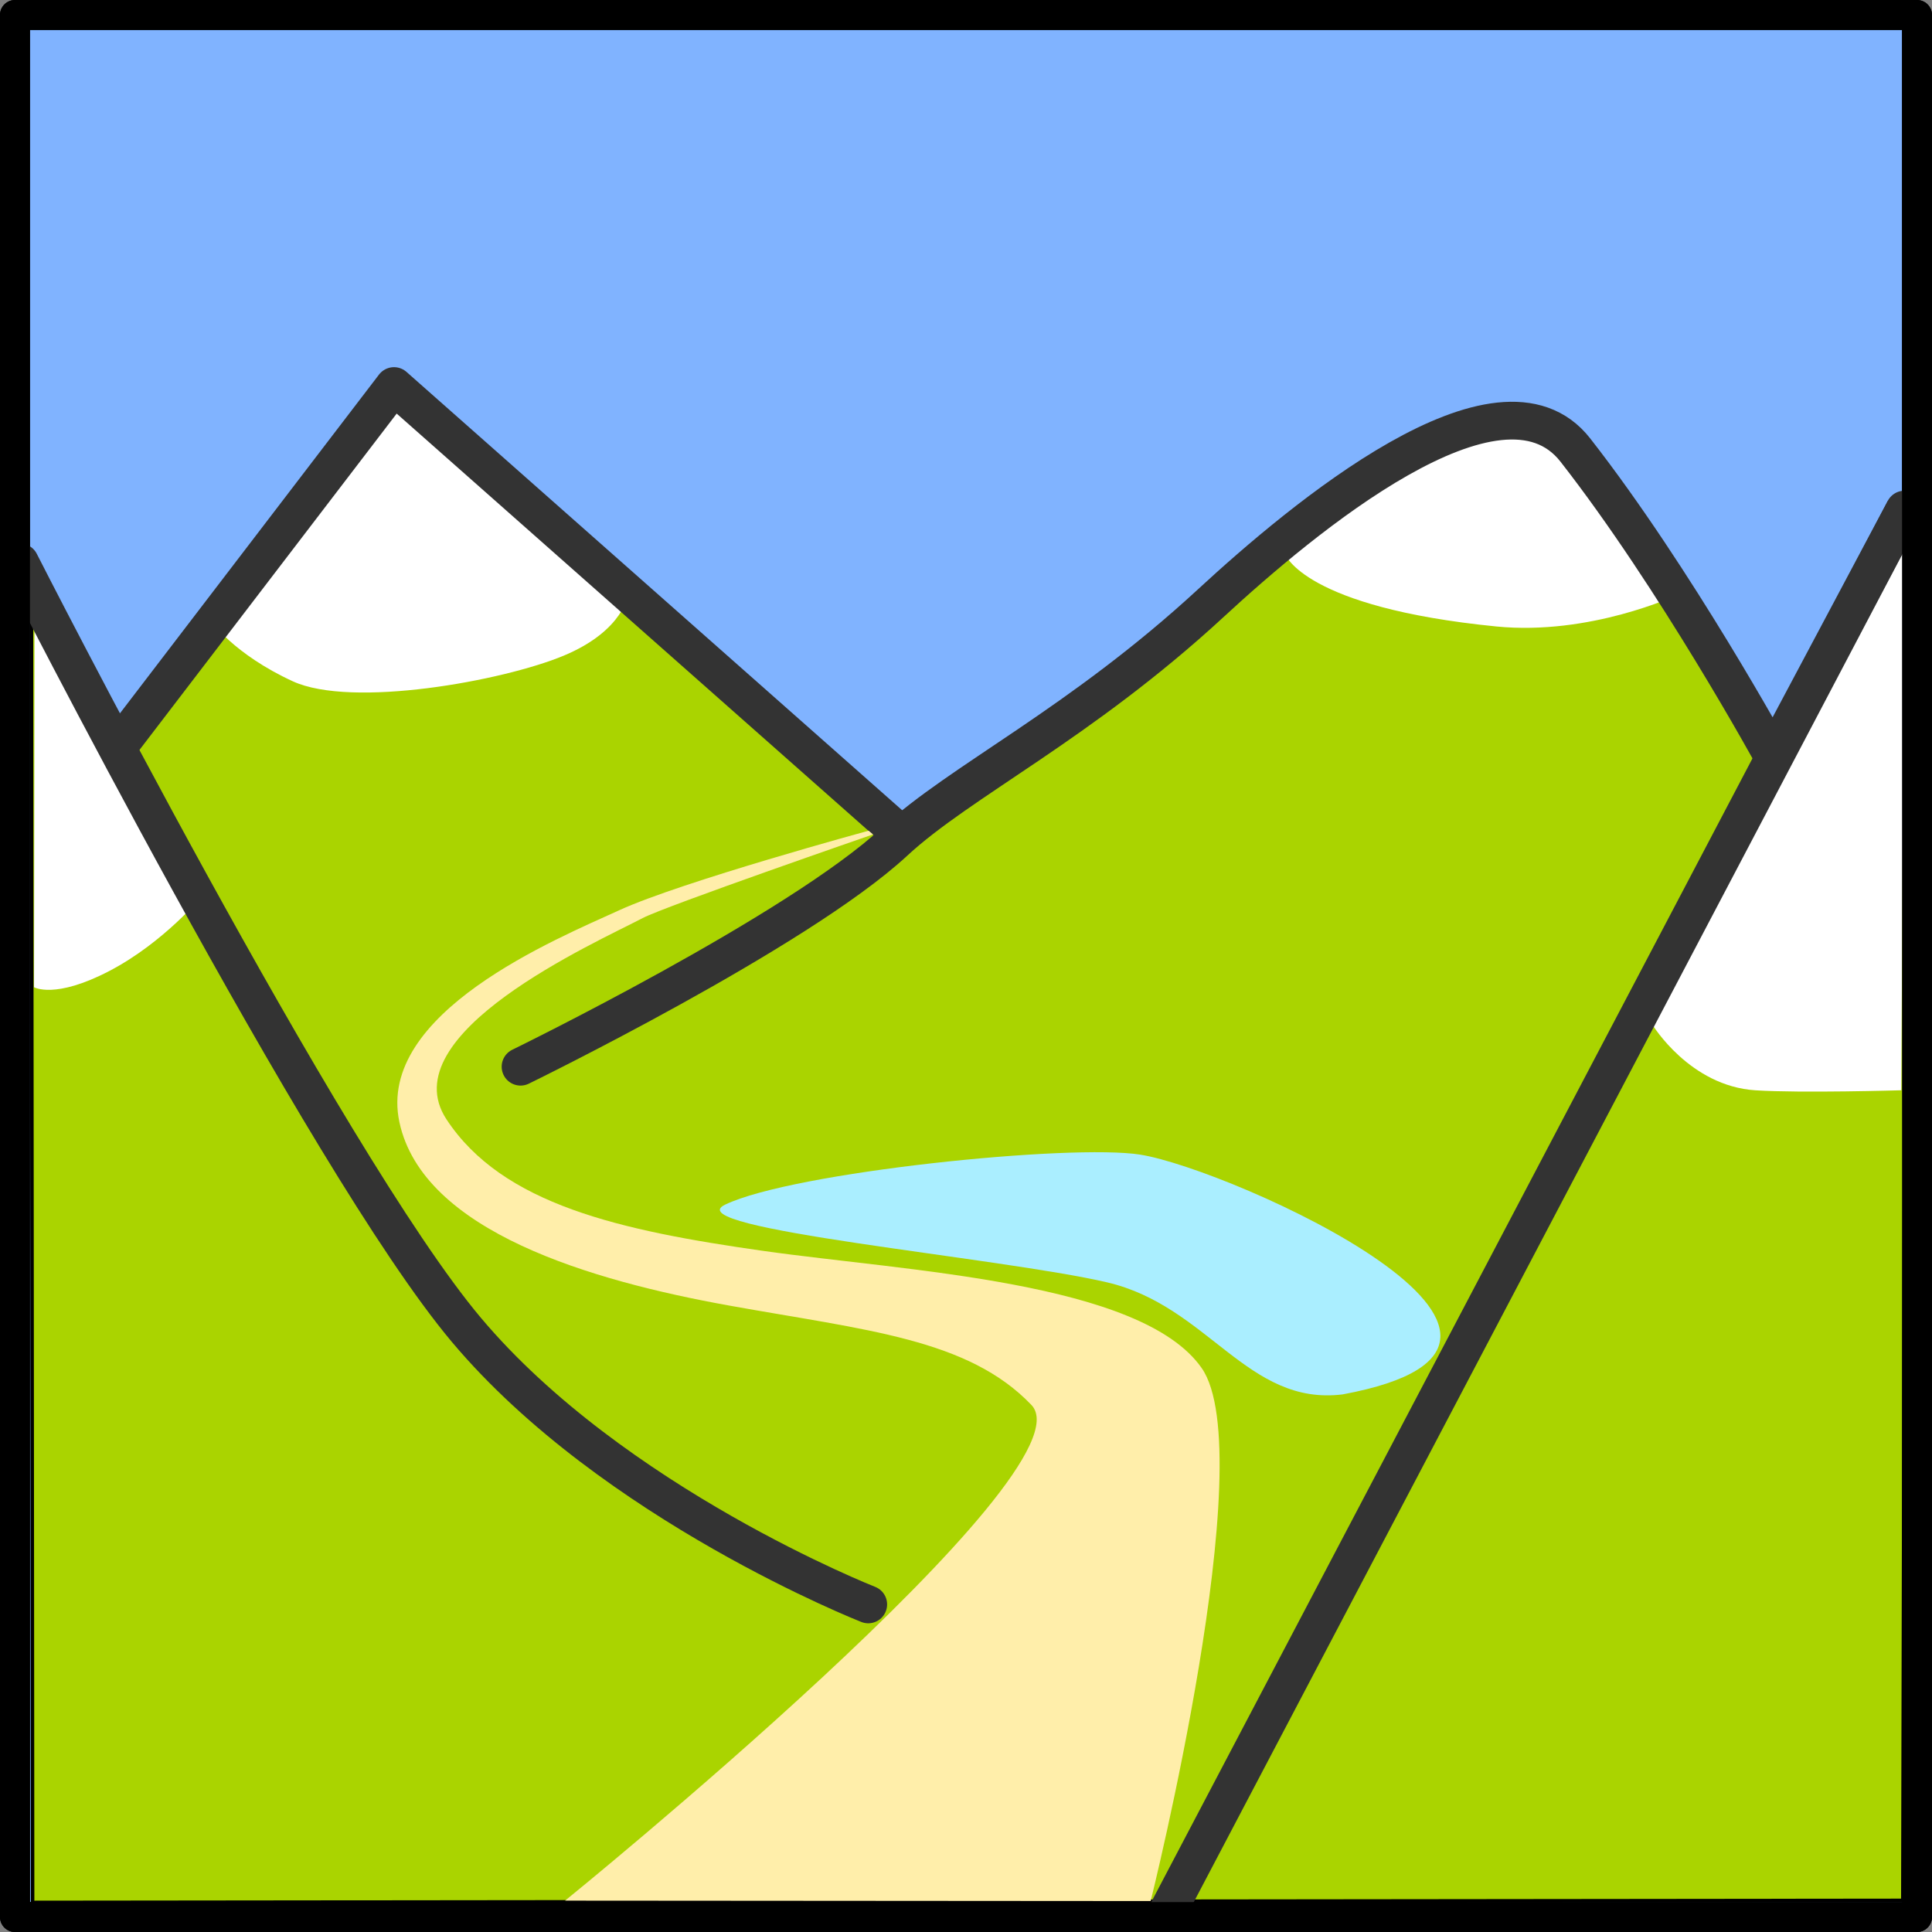 <?xml version="1.0" encoding="UTF-8" standalone="no"?>
<!-- Created with Inkscape (http://www.inkscape.org/) -->

<svg
   xmlns:dc="http://purl.org/dc/elements/1.1/"
   xmlns:cc="http://creativecommons.org/ns#"
   xmlns:rdf="http://www.w3.org/1999/02/22-rdf-syntax-ns#"
   xmlns:svg="http://www.w3.org/2000/svg"
   xmlns="http://www.w3.org/2000/svg"
   xmlns:sodipodi="http://sodipodi.sourceforge.net/DTD/sodipodi-0.dtd"
   xmlns:inkscape="http://www.inkscape.org/namespaces/inkscape"
   width="512"
   height="512"
   viewBox="0 0 135.467 135.467"
   version="1.1"
   id="svg1097"
   inkscape:version="0.92.2 2405546, 2018-03-11"
   sodipodi:docname="logo_CG.svg">
  <rect x="0" y="0" width="135.467" height="135.467" fill="#808080" stroke="none"/>
  <defs
     id="defs1091" />
  <sodipodi:namedview
     id="base"
     pagecolor="#ffffff"
     bordercolor="#666666"
     borderopacity="1.0"
     inkscape:pageopacity="0.0"
     inkscape:pageshadow="2"
     inkscape:zoom="0.98994949"
     inkscape:cx="218.55054"
     inkscape:cy="242.3099"
     inkscape:document-units="mm"
     inkscape:current-layer="layer1"
     showgrid="false"
     fit-margin-top="0"
     fit-margin-left="0"
     fit-margin-right="0"
     fit-margin-bottom="0"
     units="px"
     inkscape:window-width="1920"
     inkscape:window-height="1032"
     inkscape:window-x="0"
     inkscape:window-y="24"
     inkscape:window-maximized="1" />
  <g
     inkscape:label="Calque 1"
     inkscape:groupmode="layer"
     id="layer1"
     transform="translate(-10.886,-23.648)">
    <rect
       style="display:inline;fill:#80b3ff;fill-opacity:1;fill-rule:nonzero;stroke:#000000;stroke-width:2.1;stroke-linejoin:round;stroke-miterlimit:4;stroke-dasharray:none;stroke-opacity:1"
       id="rect119-3"
       width="133.367"
       height="133.367"
       x="11.936"
       y="24.698"
       inkscape:export-xdpi="96"
       inkscape:export-ydpi="96" />
    <path
       style="display:inline;fill:#aad400;stroke:#000000;stroke-width:0.246px;stroke-linecap:round;stroke-linejoin:round;stroke-opacity:1"
       d="m 13.088,63.787 6.918,11.972 18.928,-25.39 34.124,31.43 c 0,0 8.032,-3.942 14.557,-9.449 9.808,-8.279 14.011,-15.247 28.513,-19.345 8.268,2.942 18.563,24.625 18.563,24.625 l 9.836,-19.466 -0.219,98.734 -131.135,0.142 z"
       id="path926-6"
       inkscape:connector-curvature="0"
       sodipodi:nodetypes="ccccscccccc"
       inkscape:export-xdpi="96"
       inkscape:export-ydpi="96" />
    <path
       style="display:inline;fill:#ffffff;stroke:none;stroke-width:0.255px;stroke-linecap:butt;stroke-linejoin:miter;stroke-opacity:1"
       d="m 13.307,65.702 11.777,20.741 c 0,0 -2.685,3.278 -6.525,5.284 -3.84,2.006 -5.287,1.141 -5.287,1.141 z"
       id="path928-7"
       inkscape:connector-curvature="0"
       sodipodi:nodetypes="cczcc"
       inkscape:export-xdpi="96"
       inkscape:export-ydpi="96" />
    <path
       style="display:inline;fill:#ffffff;stroke:none;stroke-width:0.265px;stroke-linecap:butt;stroke-linejoin:miter;stroke-opacity:1"
       d="m 25.651,67.166 c 0,0 1.62,2.347 5.764,4.252 4.144,1.906 14.733,-0.021 18.993,-1.795 4.26,-1.774 4.536,-4.347 4.536,-4.347 L 38.512,50.716 Z"
       id="path930-5"
       inkscape:connector-curvature="0"
       sodipodi:nodetypes="czzccc"
       inkscape:export-xdpi="96"
       inkscape:export-ydpi="96" />
    <path
       style="display:inline;fill:#ffffff;stroke:none;stroke-width:0.265px;stroke-linecap:butt;stroke-linejoin:miter;stroke-opacity:1"
       d="m 101.01,62.525 c 0,0 1.304,3.709 14.789,5.049 6.578,0.654 12.641,-2.19 12.641,-2.19 0,0 -3.271,-10.093 -10.474,-11.978 -7.452,-1.95 -16.956,9.118 -16.956,9.118 z"
       id="path934-5"
       inkscape:connector-curvature="0"
       sodipodi:nodetypes="cscsc"
       inkscape:export-xdpi="96"
       inkscape:export-ydpi="96" />
    <path
       style="display:inline;fill:#ffffff;stroke:none;stroke-width:0.253px;stroke-linecap:butt;stroke-linejoin:miter;stroke-opacity:1"
       d="m 144.426,59.378 -17.665,36.136 c 0,0 2.605,4.291 7.217,4.584 3.21,0.204 10.222,-0.003 10.222,-0.003 z"
       id="path936-6"
       inkscape:connector-curvature="0"
       sodipodi:nodetypes="ccscc"
       inkscape:export-xdpi="96"
       inkscape:export-ydpi="96" />
    <path
       style="display:inline;fill:none;stroke:#333333;stroke-width:2.646;stroke-linecap:round;stroke-linejoin:miter;stroke-miterlimit:4;stroke-dasharray:none;stroke-opacity:1;paint-order:normal"
       d="m 12.286,63.079 c 0,0 21.343,41.98 31.301,53.816 10.275,12.213 28.178,19.251 28.178,19.251"
       id="path938-2"
       inkscape:connector-curvature="0"
       sodipodi:nodetypes="csc"
       inkscape:export-xdpi="96"
       inkscape:export-ydpi="96" />
    <path
       style="display:inline;fill:none;stroke:#333333;stroke-width:2.646;stroke-linecap:butt;stroke-linejoin:round;stroke-miterlimit:4;stroke-dasharray:none;stroke-opacity:1"
       d="M 19.215,75.949 38.512,50.716 73.662,81.8"
       id="path940-9"
       inkscape:connector-curvature="0"
       sodipodi:nodetypes="ccc"
       inkscape:export-xdpi="96"
       inkscape:export-ydpi="96" />
    <path
       style="display:inline;fill:none;stroke:#333333;stroke-width:2.646;stroke-linecap:round;stroke-linejoin:round;stroke-miterlimit:4;stroke-dasharray:none;stroke-opacity:1"
       d="m 47.385,98.443 c 0,0 19.422,-9.471 26.227,-15.777 4.586,-4.249 12.967,-8.228 22.192,-16.745 6.332,-5.846 20.233,-17.507 25.541,-10.717 7.01,8.969 13.864,21.494 13.864,21.494 l 9.216,-17.32"
       id="path942-1"
       inkscape:connector-curvature="0"
       sodipodi:nodetypes="cssscc"
       inkscape:export-xdpi="96"
       inkscape:export-ydpi="96" />
    <path
       style="display:inline;fill:#333333;stroke:#333333;stroke-width:2.638;stroke-linecap:butt;stroke-linejoin:miter;stroke-miterlimit:4;stroke-dasharray:none;stroke-opacity:1"
       d="M 144.426,59.378 92.389,158.369"
       id="path946-7"
       inkscape:connector-curvature="0"
       sodipodi:nodetypes="cc"
       inkscape:export-xdpi="96"
       inkscape:export-ydpi="96" />
    <path
       style="display:inline;fill:#ffeeaa;stroke:none;stroke-width:0.263px;stroke-linecap:butt;stroke-linejoin:miter;stroke-opacity:1"
       d="m 91.568,156.945 c 0,0 7.813,-31.31 3.573,-37.377 -4.24,-6.067 -20.717,-6.786 -30.749,-8.212 -10.032,-1.426 -18.273,-3.24 -22.203,-9.227 -3.93,-5.987 10.41,-12.355 13.758,-14.107 1.612,-0.843 16.155,-5.868 16.155,-5.868 l -0.311,-0.259 c 0,0 -13.094,3.568 -17.476,5.573 -4.382,2.005 -17.073,7.198 -15.422,14.869 1.652,7.671 13.467,11.115 23.104,12.851 9.637,1.736 16.766,2.324 21.211,6.974 4.445,4.65 -32.7,34.754 -32.7,34.754 z"
       id="path950-0"
       inkscape:connector-curvature="0"
       sodipodi:nodetypes="czzzscczzzzcc"
       inkscape:export-xdpi="96"
       inkscape:export-ydpi="96" />
    <path
       style="display:inline;fill:#aaeeff;stroke:none;stroke-width:0.265px;stroke-linecap:butt;stroke-linejoin:miter;stroke-opacity:1"
       d="m 90.853,104.61 c -4.862,-0.777 -24.362,1.211 -29.128,3.507 -3.5,1.686 19.284,3.692 26.789,5.447 7.103,1.661 9.835,8.683 16.513,7.856 19.37,-3.586 -7.813,-15.793 -14.175,-16.809 z"
       id="path1053"
       inkscape:connector-curvature="0"
       sodipodi:nodetypes="ssscs"
       inkscape:export-xdpi="96"
       inkscape:export-ydpi="96" />
    <rect
       style="display:inline;fill:none;fill-opacity:1;fill-rule:nonzero;stroke:#000000;stroke-width:2.1;stroke-linejoin:round;stroke-miterlimit:4;stroke-dasharray:none;stroke-opacity:1"
       id="rect119-3-9"
       width="133.367"
       height="133.367"
       x="11.936"
       y="24.698"
       inkscape:export-xdpi="96"
       inkscape:export-ydpi="96" />
  </g>
</svg>
